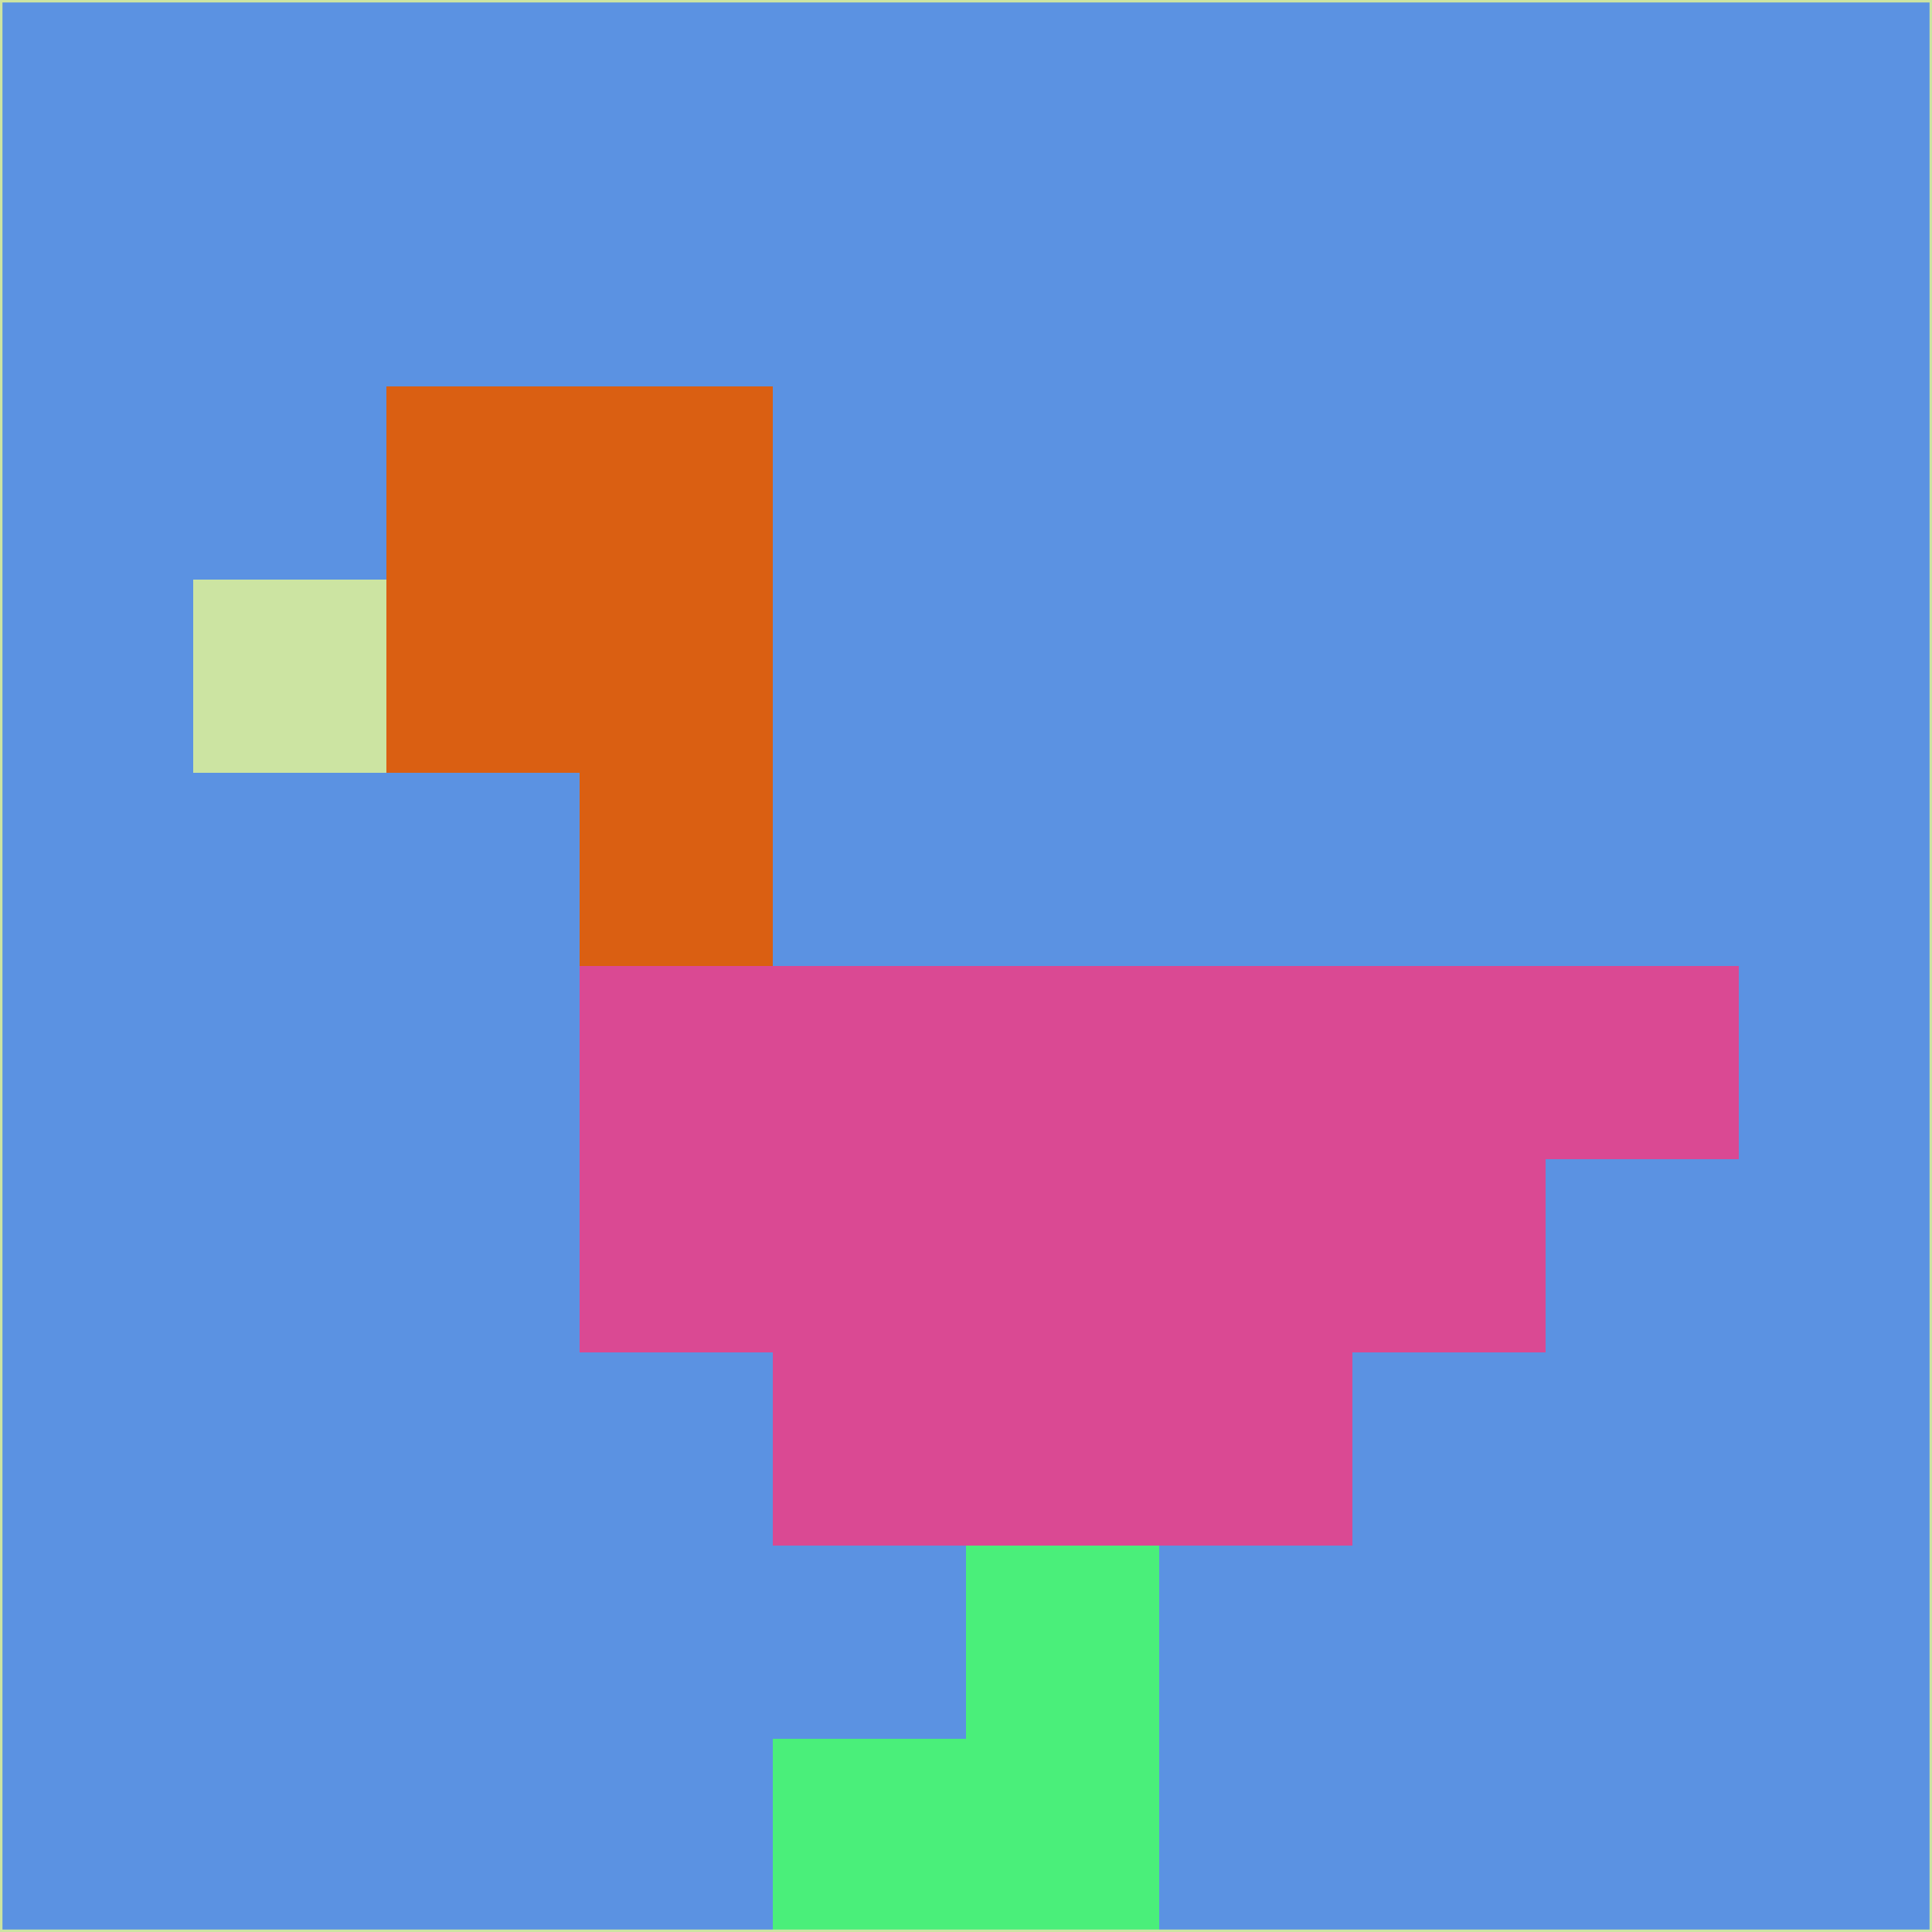 <svg xmlns="http://www.w3.org/2000/svg" version="1.1" width="785" height="785">
  <title>'goose-pfp-694263' by Dmitri Cherniak (Cyberpunk Edition)</title>
  <desc>
    seed=418718
    backgroundColor=#5b92e2
    padding=20
    innerPadding=0
    timeout=500
    dimension=1
    border=false
    Save=function(){return n.handleSave()}
    frame=12

    Rendered at 2024-09-15T22:37:00.898Z
    Generated in 1ms
    Modified for Cyberpunk theme with new color scheme
  </desc>
  <defs/>
  <rect width="100%" height="100%" fill="#5b92e2"/>
  <g>
    <g id="0-0">
      <rect x="0" y="0" height="785" width="785" fill="#5b92e2"/>
      <g>
        <!-- Neon blue -->
        <rect id="0-0-2-2-2-2" x="157" y="157" width="157" height="157" fill="#da5f12"/>
        <rect id="0-0-3-2-1-4" x="235.5" y="157" width="78.5" height="314" fill="#da5f12"/>
        <!-- Electric purple -->
        <rect id="0-0-4-5-5-1" x="314" y="392.5" width="392.5" height="78.5" fill="#da4993"/>
        <rect id="0-0-3-5-5-2" x="235.5" y="392.5" width="392.5" height="157" fill="#da4993"/>
        <rect id="0-0-4-5-3-3" x="314" y="392.5" width="235.5" height="235.5" fill="#da4993"/>
        <!-- Neon pink -->
        <rect id="0-0-1-3-1-1" x="78.5" y="235.5" width="78.5" height="78.5" fill="#cce4a2"/>
        <!-- Cyber yellow -->
        <rect id="0-0-5-8-1-2" x="392.5" y="628" width="78.5" height="157" fill="#4aef7a"/>
        <rect id="0-0-4-9-2-1" x="314" y="706.5" width="157" height="78.5" fill="#4aef7a"/>
      </g>
      <rect x="0" y="0" stroke="#cce4a2" stroke-width="2" height="785" width="785" fill="none"/>
    </g>
  </g>
  <script xmlns=""/>
</svg>